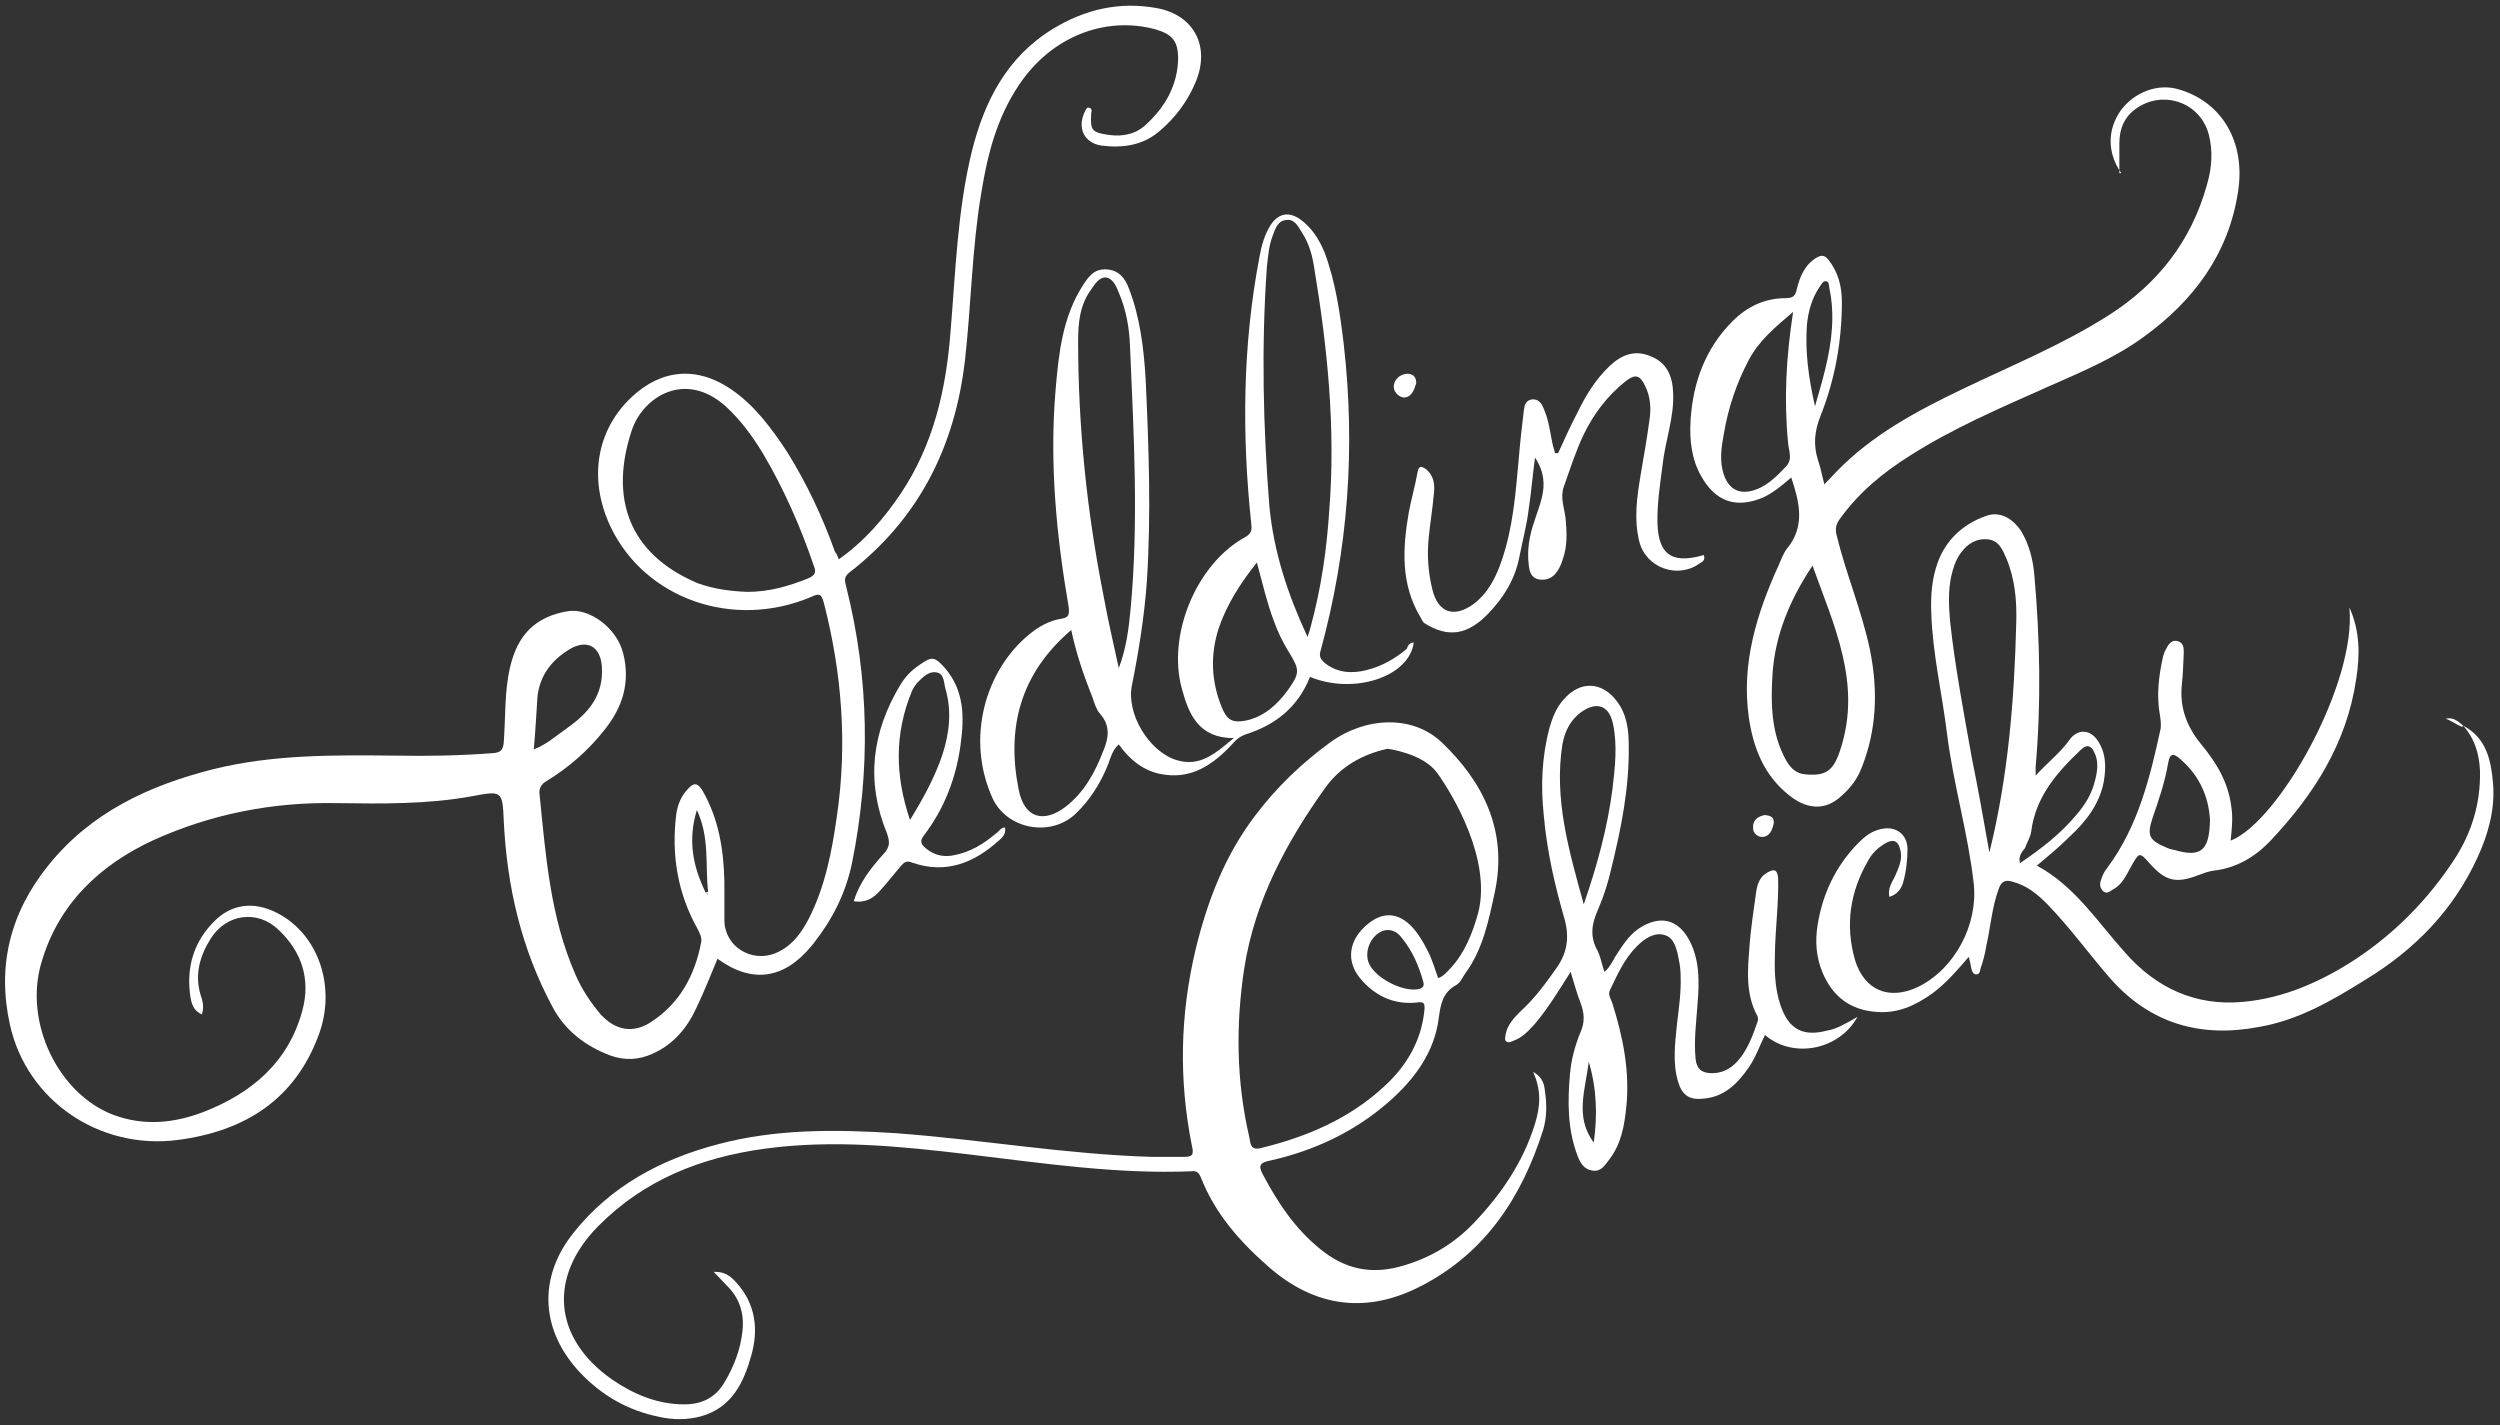 <?xml version="1.0" encoding="utf-8"?>
<!-- Generator: Adobe Illustrator 19.2.0, SVG Export Plug-In . SVG Version: 6.00 Build 0)  -->
<svg version="1.1" id="Layer_1" xmlns="http://www.w3.org/2000/svg" xmlns:xlink="http://www.w3.org/1999/xlink" x="0px" y="0px"
	 width="400px" height="228px" viewBox="0 0 400 228" style="enable-background:new 0 0 400 228;" xml:space="preserve">
<rect x="0" y="0" width="400" height="228" fill="#333333" stroke="none"/>
<style type="text/css">
	.st0{fill:#FFFFFF;}
</style>
<path class="st0" d="M134.2,89.5c4.1-2.9,7.2-6.5,9.9-10.5c5.3-7.9,7.3-16.8,8-26.1c0.8-9.6,1.1-19.3,3.4-28.7c2-8,5.6-15.1,13-19.6
	c5.1-3.1,10.6-4.4,16.6-3.3c5.9,1.1,8.5,6,6.3,11.6c-1.3,3.2-3.3,5.9-5.9,8.1c-2.7,2.3-5.9,2.7-9.2,2.3c-2.9-0.4-4-2.9-2.7-5.5
	c0.2-0.3,0.3-0.8,0.8-0.5c0.3,0.1,0.3,0.5,0.2,0.8c-0.2,2.8,0.1,3.1,2.9,3.5c2.3,0.3,4.4-0.2,6-1.8c3-2.8,4.9-6.2,5-10.4
	c0-2.8-0.9-3.9-3.6-4.7c-8.1-2.2-16.7,1.2-21.8,8.8c-3.6,5.3-5.1,11.2-6.1,17.4c-1.5,8.9-1.6,17.8-2.6,26.7
	c-1.6,13.9-7.4,25.4-18.5,34c-1,0.8-0.7,1.4-0.5,2.3c3.7,14.7,3.9,29.5,0.9,44.3c-1,4.7-3.1,8.9-6.1,12.7c-0.1,0.1-0.2,0.3-0.4,0.5
	c-4.4,5.3-9.5,6-15,2c-1.1,2.6-2.1,5.2-3.3,7.7c-1.5,3.3-3.7,6-7.1,7.5c-2.2,1-4.4,1.1-6.7,0.3c-4-1.5-7.3-4-9.3-7.8
	c-5-9.3-7.3-19.3-7.8-29.8c-0.2-4.8-0.3-4.8-5.1-3.9c-7.1,1.3-14.4,1.2-21.6,1.1c-10.2-0.2-20,1.7-29.3,5.9
	c-8.7,4-15.3,10.3-18,19.7c-2.8,9.6,2.8,21,11.6,24.3c4.9,1.8,9.7,1.3,14.4-0.5c7.7-3,13.6-8,15.8-16.3c1.3-4.9-0.1-9.3-3.8-12.8
	c-3.4-3.3-8.4-2.6-10.9,1.4c-1.7,2.7-2.6,5.7-1.6,9c0.3,0.9,0.6,1.9,0.2,3.1c-1.2-0.5-1.6-1.5-1.8-2.6c-0.8-4.9,0.5-9.2,4.1-12.6
	c2.9-2.7,6.7-2.9,10.5-0.6c5.9,3.5,8.6,11.4,6,18.8c-3.8,10.6-11.9,15.7-22.7,17.1C15.9,184,4.3,176.1,1.6,164
	c-2.1-9.4,0-17.9,6.1-25.5c6.8-8.5,16.1-12.8,26.3-15.4c9.6-2.4,19.4-2.3,29.2-2.2c5.2,0.1,10.5,0,15.7-0.4c1.2-0.1,1.6-0.5,1.7-1.7
	c0.3-4,0.1-8.1,1-12c1.2-5.2,4-8.1,9.2-9c3.5-0.6,7.9,2.7,8.9,6.7c1.2,4.7-0.1,8.7-3,12.3c-2.6,3.3-5.7,6-9.3,8.2
	c-0.7,0.4-1.1,1-1.1,1.8c1,9.9,1.7,19.9,5.8,29.2c1,2.3,2.4,4.4,4,6.3c2.4,2.6,5.2,3.1,8.1,1.2c4.6-3,7-7.5,8-12.8
	c0.1-0.8-0.3-1.5-0.6-2.1c-3.2-5.7-4.2-11.9-3.4-18.3c0.2-1.5,0.8-3,1.9-4.1c0.9-1,1.5-1,2.3,0.3c2.6,4.5,3.4,9.5,3.5,14.6
	c0,2,0,4.1,0,6.1c0,4.2,4.3,6.9,8.2,5.3c2.6-1.1,4.1-3.2,5.3-5.5c2.6-5.1,3.7-10.7,4.5-16.4c1.7-11.5,0.8-23-2.1-34.2
	c-0.4-1.4-0.7-1.5-2-0.9c-12.5,5.3-26.6,0.3-32.1-11.2c-3.6-7.6-2.3-15.5,3.4-20.8c4.8-4.5,10.5-4.9,15.9-1.2
	c3.8,2.6,6.5,6.3,9,10.1c3.1,5,5.6,10.3,7.6,15.9C133.8,88.5,134,88.9,134.2,89.5 M112.9,142.8c0.1,0.1,0.2,0.2,0.3,0.4
	c0-0.2,0.1-0.3,0.1-0.5c-0.5-4.2,0.3-8.6-1.8-13.1C110,134.5,110.9,138.7,112.9,142.8 M119.6,94.7c3.4,0,6.6-0.9,9.8-2.2
	c1.1-0.5,1.2-1,0.8-2c-2.1-6.2-4.8-12.3-8.1-17.9c-1.7-2.8-3.6-5.4-6-7.6c-6.5-5.8-13.2-1.5-15,3.8c-3.6,10.8-0.6,19.8,10.5,24.5
	C114,94.2,116.8,94.6,119.6,94.7 M85.4,119.9c2.1-0.8,3.6-2.2,5.2-3.3c3.4-2.4,6-5.2,5.7-9.9c-0.2-3.3-2.4-4.5-5.2-2.8
	c-2.8,1.7-4.7,4.1-5.1,7.5C85.8,114.1,85.7,116.9,85.4,119.9"/>
<path class="st0" d="M226.2,102.8c-0.7,5.5-9.6,8.4-16.6,5.5c-1.9,4.8-5.5,7.7-10.3,9.2c-0.8,0.3-1.4,0.7-1.9,1.3
	c-3.2,3.5-6.8,6.1-11.9,5c-2.7-0.6-4.8-2.3-6.5-4.7c-1,0.9-1.3,2.1-1.7,3.2c-1.2,3-2.9,5.7-5.2,7.9c-4,3.8-11,2.5-13.3-2.5
	c-4.3-9.5-1.2-20.5,6-26.3c1.5-1.2,3.1-2.1,5-2.4c1.2-0.2,1.3-0.6,1.2-1.8c-2-11.6-3.1-23.2-2.1-34.9c0.5-5.8,1.1-11.6,4.4-16.7
	c0.9-1.4,1.8-2.6,3.7-2.5c2,0.1,3,1.4,3.6,3c1.8,4.6,2.4,9.6,2.7,14.5c0.5,10.8,0.9,21.6,0.2,32.4c-0.4,5.6-1.3,11.2-2.4,16.7
	c-0.9,4.5,2.7,10.5,7.1,11.9c3.8,1.2,6.3-1.1,9.2-3.5c-5.6,0-7.2-3.8-8.3-7.9c-2.4-8.7,2.4-20.1,10.2-24.3c1-0.6,1-1.2,0.9-2.1
	c-1.5-14.2-1.4-28.5,1.3-42.6c0.3-1.8,0.8-3.6,1.8-5.2c1.2-1.8,2.8-2.2,4.6-1c1.9,1.3,3.1,3.2,4,5.3c1.8,4.8,2.5,9.8,3.1,14.8
	c1.9,16.6,0.7,32.9-3.7,49c-0.3,0.9,0,1.4,0.7,2c2,1.6,4.4,1.7,6.7,1.1c2.4-0.6,4.5-1.8,6.4-3.4
	C225.2,103.4,225.5,102.8,226.2,102.8 M209.2,101.9c0.3-0.8,0.4-1.2,0.5-1.6c1.7-6.2,2.6-12.5,3-18.9c1-12.9-0.3-25.7-2.4-38.4
	c-0.3-2-0.8-4-2-5.8c-0.6-1-1.2-2.2-2.5-2c-1.4,0.1-1.8,1.5-2.2,2.6c-0.6,1.6-0.7,3.2-0.9,4.9c-0.9,12.8-0.6,25.6,0.4,38.3
	C203.8,88.3,206,95,209.2,101.9 M179,106.9c1.2-3.1,1.6-6.3,1.9-9.5c1.3-14,0.5-28-0.1-42c-0.1-2.9-0.6-5.8-1.8-8.6
	c-0.4-1-0.9-2.2-2-2.4c-1.1-0.1-1.8,1-2.4,1.9c-1.8,2.4-2.1,5.3-2.1,8.2c0,13.8,1.4,27.4,4.1,41C177.3,99.4,178.2,103.1,179,106.9
	 M171.4,100.8c-8.2,7-10.4,15.7-8.4,25.6c0.9,4.5,4,5.4,7.6,2.6c2.9-2.3,4.6-5.4,5.9-8.8c0.9-2.1,1.2-4.1-0.5-6
	c-0.6-0.7-0.9-1.7-1.2-2.6C173.4,108.1,172.2,104.6,171.4,100.8 M201.1,90c-2.7,3.4-4.8,6.7-6.1,10.5c-1.4,4.3-1.2,8.6,0.5,12.7
	c0.8,2,1.7,2.5,3.8,2.1c2.9-0.6,5-2.5,6.7-4.8c2-2.8,2-3.3,0.2-6.2c-1-1.6-1.8-3.3-2.4-5C202.7,96.4,202,93.3,201.1,90"/>
<path class="st0" d="M339.4,27.7c-2.3-3.3-2.2-7-0.1-10c2.2-3,6-4.4,9.3-3.4c6.9,2,10.7,8.4,9.5,16.3c-1.5,10-7.1,17.5-15.1,23.3
	c-4.8,3.5-10.2,5.7-15.6,8.1c-7.4,3.3-14.9,6.5-21.8,10.9c-4.3,2.7-8.2,5.9-11.2,10.1c-0.7,0.9-0.8,1.7-0.5,2.8
	c1.5,6.1,4,12,5.3,18.2c1.3,6.5,1.1,12.8-1.4,19c-0.8,2-2.1,3.5-3.7,4.8c-2.4,1.9-5.2,1.6-7.9-0.6c-4-3.2-5.7-7.6-6.4-12.5
	c-1.2-8.6,1.3-16.6,4.8-24.3c0.4-0.9,0.7-1.8,1.3-2.6c3-3.6,2-7.5,0.7-11.4c-1.4,1.2-2.8,2.4-4.5,3.2c-4.3,1.8-7.6,0.7-9.9-3.4
	c-1.6-2.8-1.9-5.9-1.7-9.1c0.4-6,2.4-11.4,6.7-15.7c2.4-2.4,5.2-3.7,8.6-3.7c1.2,0,1.5-0.5,1.7-1.5c0.5-2,1.3-3.9,3.2-5
	c0.7-0.4,1.2-0.4,1.8,0.3c1.6,2,2.2,4.3,2.2,6.8c0,6.3-1.1,12.4-3.4,18.2c-1,2.5-1.2,4.7-0.4,7.2c0.4,1.1,0.6,2.3,1,3.8
	c0.8-0.8,1.3-1.4,1.9-2c5.7-5.9,12.8-9.7,20.1-13.2c7.9-3.8,16-7.1,23.4-11.8c7.9-5,13.3-11.9,15.8-20.9c0.8-2.7,1-5.4,0.3-8.1
	c-1.5-5.6-8.3-7.4-12.5-3.4c-1.4,1.4-1.8,3.1-1.8,4.9v4.7H339.4z M290,90.5c-3.6,5.4-6,11.1-6.4,17.4c-0.3,4.8-0.2,9.5,2.2,13.8
	c0.7,1.2,1.6,2.1,3.1,2.2c3.3,0.3,4.5-0.6,5.6-4.1C297.9,109.3,293.4,100,290,90.5 M286.9,49.9c-2.8,2.4-5.4,4.5-7.1,7.7
	c-2,3.8-3.3,7.7-4,11.9c-0.4,2.1-0.7,4.3,0,6.4s2.1,3.1,4.2,2.7c2.4-0.5,4.1-2.2,5.7-3.9c1.2-1.2,0.5-2.5,0.4-3.8
	C285.4,63.9,285.8,57,286.9,49.9 M290.4,65c0.6-2.1,1.2-4.1,1.7-6.2c1-4.2,1.5-8.4,0.6-12.7c-0.1-0.4,0-1-0.5-1.1s-0.7,0.4-1,0.8
	c-1.3,1.9-1.9,4-2.1,6.3C288.8,56.4,289.4,60.6,290.4,65"/>
<path class="st0" d="M394.1,116.1c3.8,2,4.5,5.7,4.8,9.4c0.3,4.1-0.8,8-2.5,11.7c-3.9,8.5-10.1,14.8-18,19.6
	c-5.3,3.3-10.6,6.4-16.9,7.5c-9.4,1.8-17.5-0.5-23.9-7.8c-3.4-3.9-6.4-8.1-10.1-11.9c-1.6-1.6-3.2-2.9-5.4-3.5
	c-1.2-0.4-1.9-0.1-2.3,1.1c-1.1,3-1.3,6.1-2,9.2c-0.2,1.2-0.5,2.4-0.9,3.5c-0.1,0.4-0.1,1-0.7,1c-0.5,0-0.7-0.5-0.8-1
	c-0.1-0.6-0.2-1.1-0.4-1.8c-1.9,2.2-3.7,4.3-5.9,5.9c-2.7,1.9-5.5,3.2-8.9,2.9c-4.2-0.3-7-2.5-8.6-6.3c-1-2.4-1.2-4.9-0.8-7.5
	c0.8-5.1,2.9-9.5,6.5-13.2c1.1-1.1,2.2-2,3.9-2.3c2.2-0.4,3.9,0.9,4,3.1c0,1.9-0.2,3.7-0.7,5.5c-0.3,1-0.9,1.9-2.2,2.3
	c-0.3-1.3,0.4-2.3,0.9-3.3c0.6-1.4,1.3-2.8,0.8-4.4c-0.3-1.1-0.9-1.6-2.1-1c-1.3,0.7-2.3,1.6-3,2.9c-2.9,5-3.7,10.3-2.1,15.9
	c1.5,4.9,5.5,6.5,10.1,4.3c5.9-2.9,9.6-10,8.9-16.5c-0.9-8.1-3.3-16-4.3-24.2c-0.8-6.4-2.3-12.7-2.5-19.2c-0.1-2.7,0.1-5.4,1-7.9
	c1.3-3.7,4.1-6.3,7.9-7.6c2.1-0.7,4.1,0.4,5.5,2.5c1.3,2.2,1.9,4.6,2.1,7.1c0.9,10.2,1.1,20.4,0.2,30.6c0,0.3,0,0.6,0,1.4
	c1.9-2.1,3.9-3.6,5.4-5.7c1.2-1.7,3.1-1.8,4.4-0.1c1.5,2.1,1.5,4.4,1.1,6.8c-0.7,3.6-2.9,6.4-5.5,8.8c-1.6,1.6-3.3,3-5.2,4.6
	c6.1,3.3,9.7,9,14.1,13.9c5,5.7,11.3,8.6,18.9,7.9c6.6-0.6,12.6-3.3,18.1-6.9c6.3-4.2,11.5-9.5,15.7-15.9c2.8-4.3,4.2-9,4.1-14.1
	C396.7,120.6,395.9,118.1,394.1,116.1C394,116.2,394.1,116.2,394.1,116.1 M318.3,136.4c3-12.1,4-24.4,4.3-36.8
	c0.1-3.5-0.2-7-1.6-10.3c-0.6-1.4-1.2-2.8-2.9-3c-1.9-0.2-3.3,0.7-4.4,2.2c-0.8,1.1-1.2,2.4-1.5,3.7c-0.5,2.3-0.4,4.7-0.2,7.1
	c0.8,7.4,2.2,14.7,3.5,22C316.5,126.2,317.4,131.3,318.3,136.4 M323.2,138.1c3.4-2.3,6.5-4.7,9-7.7c1.4-1.6,2.5-3.4,3-5.5
	c0.4-1.5,0.6-3.1-0.1-4.5c-0.5-1.1-1.2-1.4-2.2-0.4c-3.8,3.6-7.2,7.5-7.9,13c-0.1,0.9-0.7,1.8-1,2.7
	C323.5,136.3,322.9,137,323.2,138.1"/>
<path class="st0" d="M297.2,162.7c-3,5.4-10.4,6.7-14.8,2.9c-0.9,1.8-1.5,3.6-2.6,5.2c-1.9,2.7-4,4.8-7.5,5
	c-2.1,0.2-3.2-0.7-3.8-2.7c-0.9-3-0.5-6.1-0.2-9.1c0.3-2.6,0.7-5.2,0.6-7.8c0-0.9-0.1-1.8-0.3-2.7c-0.3-1.6-0.7-3.5-2.3-3.9
	c-1.6-0.5-3.2,0.6-4.4,1.8c-2,2-3.1,4.5-4.3,7c-0.4,0.8,0.2,1.5,0.4,2.2c1.7,5.4,2.8,10.9,2.2,16.6c-0.3,2.9-0.8,5.8-2.7,8.3
	c-0.7,0.9-1.3,2-2.7,1.8c-1.4-0.2-2-1.3-2.4-2.4c-1.6-4.2-1.6-8.6-1.2-13.1c0.2-2.3,0.8-4.5,1.7-6.7c0.7-1.6,0.6-3,0-4.6
	c-0.6-1.5-1-3.1-1.6-5c-1.9,3-3.6,5.8-5.7,8.3c-1,1.1-2,2.2-3.4,2.7c-0.3,0.1-0.7,0.4-1.1,0.2c-0.5-0.3-0.2-0.8-0.2-1.2
	c0.3-1.6,1.4-2.7,2.5-3.8c2.2-2,4-4.5,5.7-6.9c1.6-2.3,2-4.7,1.3-7.5c-1.6-5.5-2.9-11.1-3.4-16.9c-0.5-4.7-0.3-9.3,0.9-13.9
	c0.5-1.7,1.1-3.3,2.3-4.6c2.6-3,6.1-2.9,8.5,0.3c1.6,2.1,1.9,4.6,1.9,7.1c0.1,6.7-1.2,13.2-2.8,19.7c-0.5,2.2-1.2,4.4-2.1,6.5
	c-1,2.2-1.4,4.3-0.1,6.6c0.5,1,0.7,2.2,1.1,3.4c1-0.8,1.4-2,2.1-3c1.1-1.7,2.2-3.3,4-4.3c3-1.7,5.6-1,7.3,1.9
	c1.9,3.3,1.8,7,1.5,10.6c-0.2,2.9-0.6,5.8-0.3,8.8c0.2,1.5,0.9,2.1,2.3,2.2c1.8,0.1,3.2-0.6,4.4-1.9c1.6-1.8,2.4-4,3.2-6.3
	c0.1-0.3,0.1-0.7,0-0.9c-1.9-3.5-1.6-7.2-1.3-10.9c0.2-3.1,0.7-6.1,1.1-9.1c0.2-1.2,0.6-2.4,1.8-3c1-0.6,1.6-0.5,1.7,0.9
	c0.1,3.8-0.4,7.7-0.5,11.5c-0.1,3-0.1,6,0.9,8.9c1.3,3.8,3.6,5,7.4,4C293.7,164.7,295.3,163.8,297.2,162.7 M253.4,144.7
	c2.2-6.4,3.8-12.3,4.6-18.5c0.4-3.4,0.8-6.9,0.1-10.3c-0.6-3-2.6-3.8-5.2-1.9c-1.7,1.3-2.5,3-2.9,5C248.6,127.8,251,136,253.4,144.7
	 M254.2,169.9c-0.5,4.3-2.3,8.8,0.8,12.9C255.6,178.5,255.5,174.2,254.2,169.9"/>
<path class="st0" d="M249.3,72.5c1-2.2,2-4.4,3.1-6.5c1.3-2.7,2.9-5.3,5.1-7.4c1.9-1.8,4-2.7,6.6-1.6c2.6,1,3.5,3.2,3.6,5.8
	c0.2,4-1.3,7.8-1.7,11.7c-0.4,3.1-0.9,6.2-0.8,9.4c0.2,4.7,2.2,6.2,6.7,5.1c0.2-0.1,0.5-0.1,0.7-0.2c0.3,0.8-0.2,1.1-0.6,1.3
	c-3.5,2.6-8.6,0.8-9.7-3.4c-0.9-3.6-0.4-7.1,0.2-10.7c0.5-2.9,1-5.8,1.4-8.7c0.3-1.9,0.2-3.8-0.7-5.6c-0.8-1.7-1.6-1.9-3.1-0.7
	c-2.9,2.3-5.1,5.2-6.7,8.5c-1.3,2.7-2.2,5.6-3.2,8.4c-0.6,1.7,0.1,3.4,0.3,5.1c0.2,2.2,0.3,4.5-0.5,6.6c-0.2,0.7-0.5,1.3-0.9,1.9
	c-0.7,1-1.7,1.4-2.9,1.2c-1.2-0.2-1.5-1.3-1.6-2.3c-0.3-2.4,0.1-4.7,0.9-7c0.4-1.3,0.9-2.5,1.2-3.8c0.5-2.1,0.4-4.1-1.1-6.4
	c-0.4,3-0.6,5.6-1,8.2c-0.3,2.6-1,5.1-1.5,7.7c-0.7,3.6-2.5,6.5-5,9.1c-3.3,3.4-6.4,3.9-10.2,1.5c-0.3-0.2-0.4-0.6-0.6-0.9
	c-3.2-5.3-2.9-11-1.9-16.8c0.4-2.1,1-4.2,1.4-6.4c0.2-1.2,0.7-1,1.4-0.5c1.3,1.1,1.4,2.6,1.2,4.1c-0.2,2.3-0.6,4.6-0.8,6.8
	c-0.3,2.8-0.1,5.6,0.6,8.4c0.9,3.6,3.4,4.5,6.5,2.3c2.4-1.8,3.7-4.4,4.6-7.1c1.8-5.3,2.2-10.7,2.7-16.2c0.2-2.5,0.5-5.1,0.8-7.6
	c0.1-0.8,0.2-1.7,1.3-1.9c1.1-0.1,1.6,0.7,1.9,1.5c0.8,1.8,1,3.7,1.4,5.6c0.1,0.5,0.3,1,0.4,1.5C249,72.5,249.2,72.5,249.3,72.5"/>
<path class="st0" d="M375.9,97.2c1.7,3.7,1.7,7.6,1.1,11.4c-1.5,10.3-6.8,18.6-13.8,26c-2.4,2.5-5.4,4.3-9,4.7
	c-0.8,0.1-1.6,0.4-2.4,0.7c-3.6,1.4-5.3,1-7.8-1.8c-1.7-1.9-1.7-1.9-3,0.4c-0.8,1.4-1.4,2.9-2.9,3.7c-0.5,0.3-1,0.8-1.6,0.3
	c-0.4-0.4-0.6-1-0.4-1.6c0.2-0.8,0.6-1.6,1.1-2.2c4.9-6.6,6.8-14.4,8.5-22.2c0.1-0.7,0-1.4-0.1-2.1c-0.6-3.2-0.2-6.4,0.5-9.5
	c0.1-0.4,0.3-0.9,0.5-1.2c0.4-0.8,0.9-1.5,1.9-1.2c0.9,0.3,0.9,1.1,0.9,1.9c-0.1,1.7-0.1,3.3-0.3,5c-0.4,3.7,0.8,6.8,3.1,9.6
	c2.4,2.9,4.3,6,4.8,9.9c0.3,1.8,0.1,3.6-0.1,5.5C364.6,131.5,377.1,109.3,375.9,97.2 M353.6,131.2c-0.2-3.6-1.6-7-4.7-9.7
	c-1-0.9-1.7-1.2-2,0.6c-0.5,3-1.5,5.9-2.5,8.8c-0.9,2.8-0.6,3.5,2.2,4.7c0.4,0.2,0.8,0.3,1.3,0.4
	C352.1,137.2,353.5,136.2,353.6,131.2"/>
<path class="st0" d="M160.8,132.4c0.2,1-0.4,1.6-1,2.1c-4,3.6-8.5,5.4-13.9,3.5c-1-0.4-1.3,0.1-1.8,0.6c-1.1,1.3-2.1,2.6-3.2,3.8
	c-1.1,1.3-2.4,2.1-4.3,1.8c0.9-3,2.8-5.4,4.8-7.6c1-1.1,1-1.9,0.5-3.3c-3.4-8.3-2.4-16.2,2.2-23.8c0.8-1.3,1.8-2.3,3-3.1
	c2-1.4,2.4-1.4,4.1,0.5c3.1,3.6,3.1,7.9,2.5,12.2c-0.7,5.3-2.6,10.3-5.9,14.6c-0.7,0.9-0.4,1.4,0.3,2c1.4,1.2,3,1.5,4.7,1.1
	c2.5-0.5,4.6-1.8,6.5-3.4C159.9,133,160.1,132.4,160.8,132.4 M145.6,131.2c2.2-3.6,4-6.9,5.2-10.5c1.1-3.4,1.5-6.9,0.5-10.4
	c-0.3-1-0.2-2.5-1.4-2.7c-1.3-0.3-2.3,0.8-3.2,1.7c-0.3,0.4-0.6,0.8-0.8,1.3C143.1,117.4,143.2,124.1,145.6,131.2"/>
<path class="st0" d="M226.6,61.3c-0.3,0.9-0.6,2.1-1.8,2.3c-0.8,0.1-1.8-0.8-1.8-1.7c0-1.1,0.9-2,2.1-2.1
	C226,59.8,226.6,60.2,226.6,61.3"/>
<path class="st0" d="M282.4,130.4c0.8,0.1,1.5,0.3,1.4,1.3c-0.2,1-0.6,2.1-1.7,2.2c-0.8,0.1-1.7-0.6-1.6-1.5
	C280.4,131.2,281.3,130.6,282.4,130.4"/>
<path class="st0" d="M393.9,116.3c-0.9-0.4-1.7-1-2.6-1.3c1.2-0.3,2,0.4,2.8,1.1C394.1,116.2,394,116.2,393.9,116.3"/>
<path class="st0" d="M112.9,142.8c0.1,0,0.2-0.1,0.4-0.1c0,0.2-0.1,0.3-0.1,0.5C113.1,143,113,142.9,112.9,142.8"/>
<path class="st0" d="M245.3,171.5c1.6,0.9,1.8,2.1,1.9,3.2c0.3,2,0.3,4.1-0.3,6.1c-3.4,10.7-9.2,19.6-19.4,24.9
	c-8.6,4.5-16.9,3.6-24.4-2.9c-4.7-4.1-8.7-8.6-11-14.5c-0.3-0.7-0.7-1-1.4-0.9c-12,0.5-23.9-1.3-35.7-2.7
	c-10.9-1.3-21.8-2.4-32.7-0.9c-10.2,1.4-19.3,5-26.6,12.4c-8,8.1-7.2,17.9,2.2,24.5c3.5,2.4,7.3,4,11.6,4c2.8,0,5-1.1,6.4-3.5
	c1.5-2.5,2.6-5.3,2.9-8.3c0.3-2.8-0.5-5.3-2.6-7.3c-0.6-0.6-1.2-1.3-2-2.1c1.8-0.1,2.8,0.8,3.6,1.7c3.1,3.4,3.6,7.5,2.4,11.7
	c-1.2,4.3-3.1,8.3-8,9.7c-2.2,0.6-4.5,0.6-6.7,0.1c-5-1-9.2-3.4-12.7-7.1c-6.3-6.7-6.8-15.2-1-22.4c5.9-7.4,13.9-11.7,23-14.1
	c9.3-2.5,18.9-2.4,28.4-1.8c13.7,1,27.3,3.4,41.1,3.8c1.7,0,3.3,0,5,0c1.4,0,1.8-0.2,1.4-1.8c-2.1-10.5-1.9-20.9,0.6-31.4
	c1.9-7.8,4.7-15.1,9.6-21.5c3.4-4.5,7.4-8.3,11.9-11.6c5.8-4.2,13.3-4.4,17.9,0c6.7,6.4,10.5,14.2,8.5,23.8c-1,4.6-1.9,9.3-4.8,13.2
	c-0.4,0.6-0.8,1.5-1.4,1.8c-2.2,1.2-2.5,3.1-2.8,5.3c-0.7,5.5-3.9,9.8-8,13.4c-5.5,4.8-11.9,7.8-19,9.4c-1.5,0.3-2,0.7-1.1,2.3
	c2.4,4.5,5.1,8.6,9.2,11.9c3.8,3.1,7.9,4,12.5,2.8s8.6-3.5,11.9-6.9c4.4-4.6,8-9.8,9.9-16C246.4,177.2,246.7,174.6,245.3,171.5
	 M222,119.8c-4,0.9-7.5,2.8-10,6.3c-6.2,8.7-11.2,18-12.9,28.7c-1.4,9.1-1.3,18.2,0.8,27.2c0.2,0.9,0.1,2.1,1.8,1.7
	c7.4-1.8,14.2-4.7,19.8-9.9c3.5-3.2,5.9-7.2,6.4-12.1c0.1-1.1,0-1.5-1.2-1.3c-3.7,0.4-6.8-1.1-9.1-3.9c-2.3-2.8-1.8-6.2,1.3-8.7
	c2.7-2.2,5.4-1.7,7.7,1.3c0.9,1.2,1.6,2.5,2.2,3.8c0.5,1.2,0.9,2.4,1.3,3.6c0.9-0.3,1.4-1,2-1.6c2.3-2.5,3.5-5.6,4.4-8.8
	c2.2-8.5-4-18.9-6.6-22.5C227.6,120.5,222,119.8,222,119.8 M222,148.8c-2.3,0.1-4,3.3-2.9,5.5s5.1,4.3,7.6,4c0.8-0.1,1.3-0.4,1-1.3
	c-0.7-2.5-1.7-4.8-3.3-6.8C223.8,149.4,223.1,148.8,222,148.8"/>
</svg>
